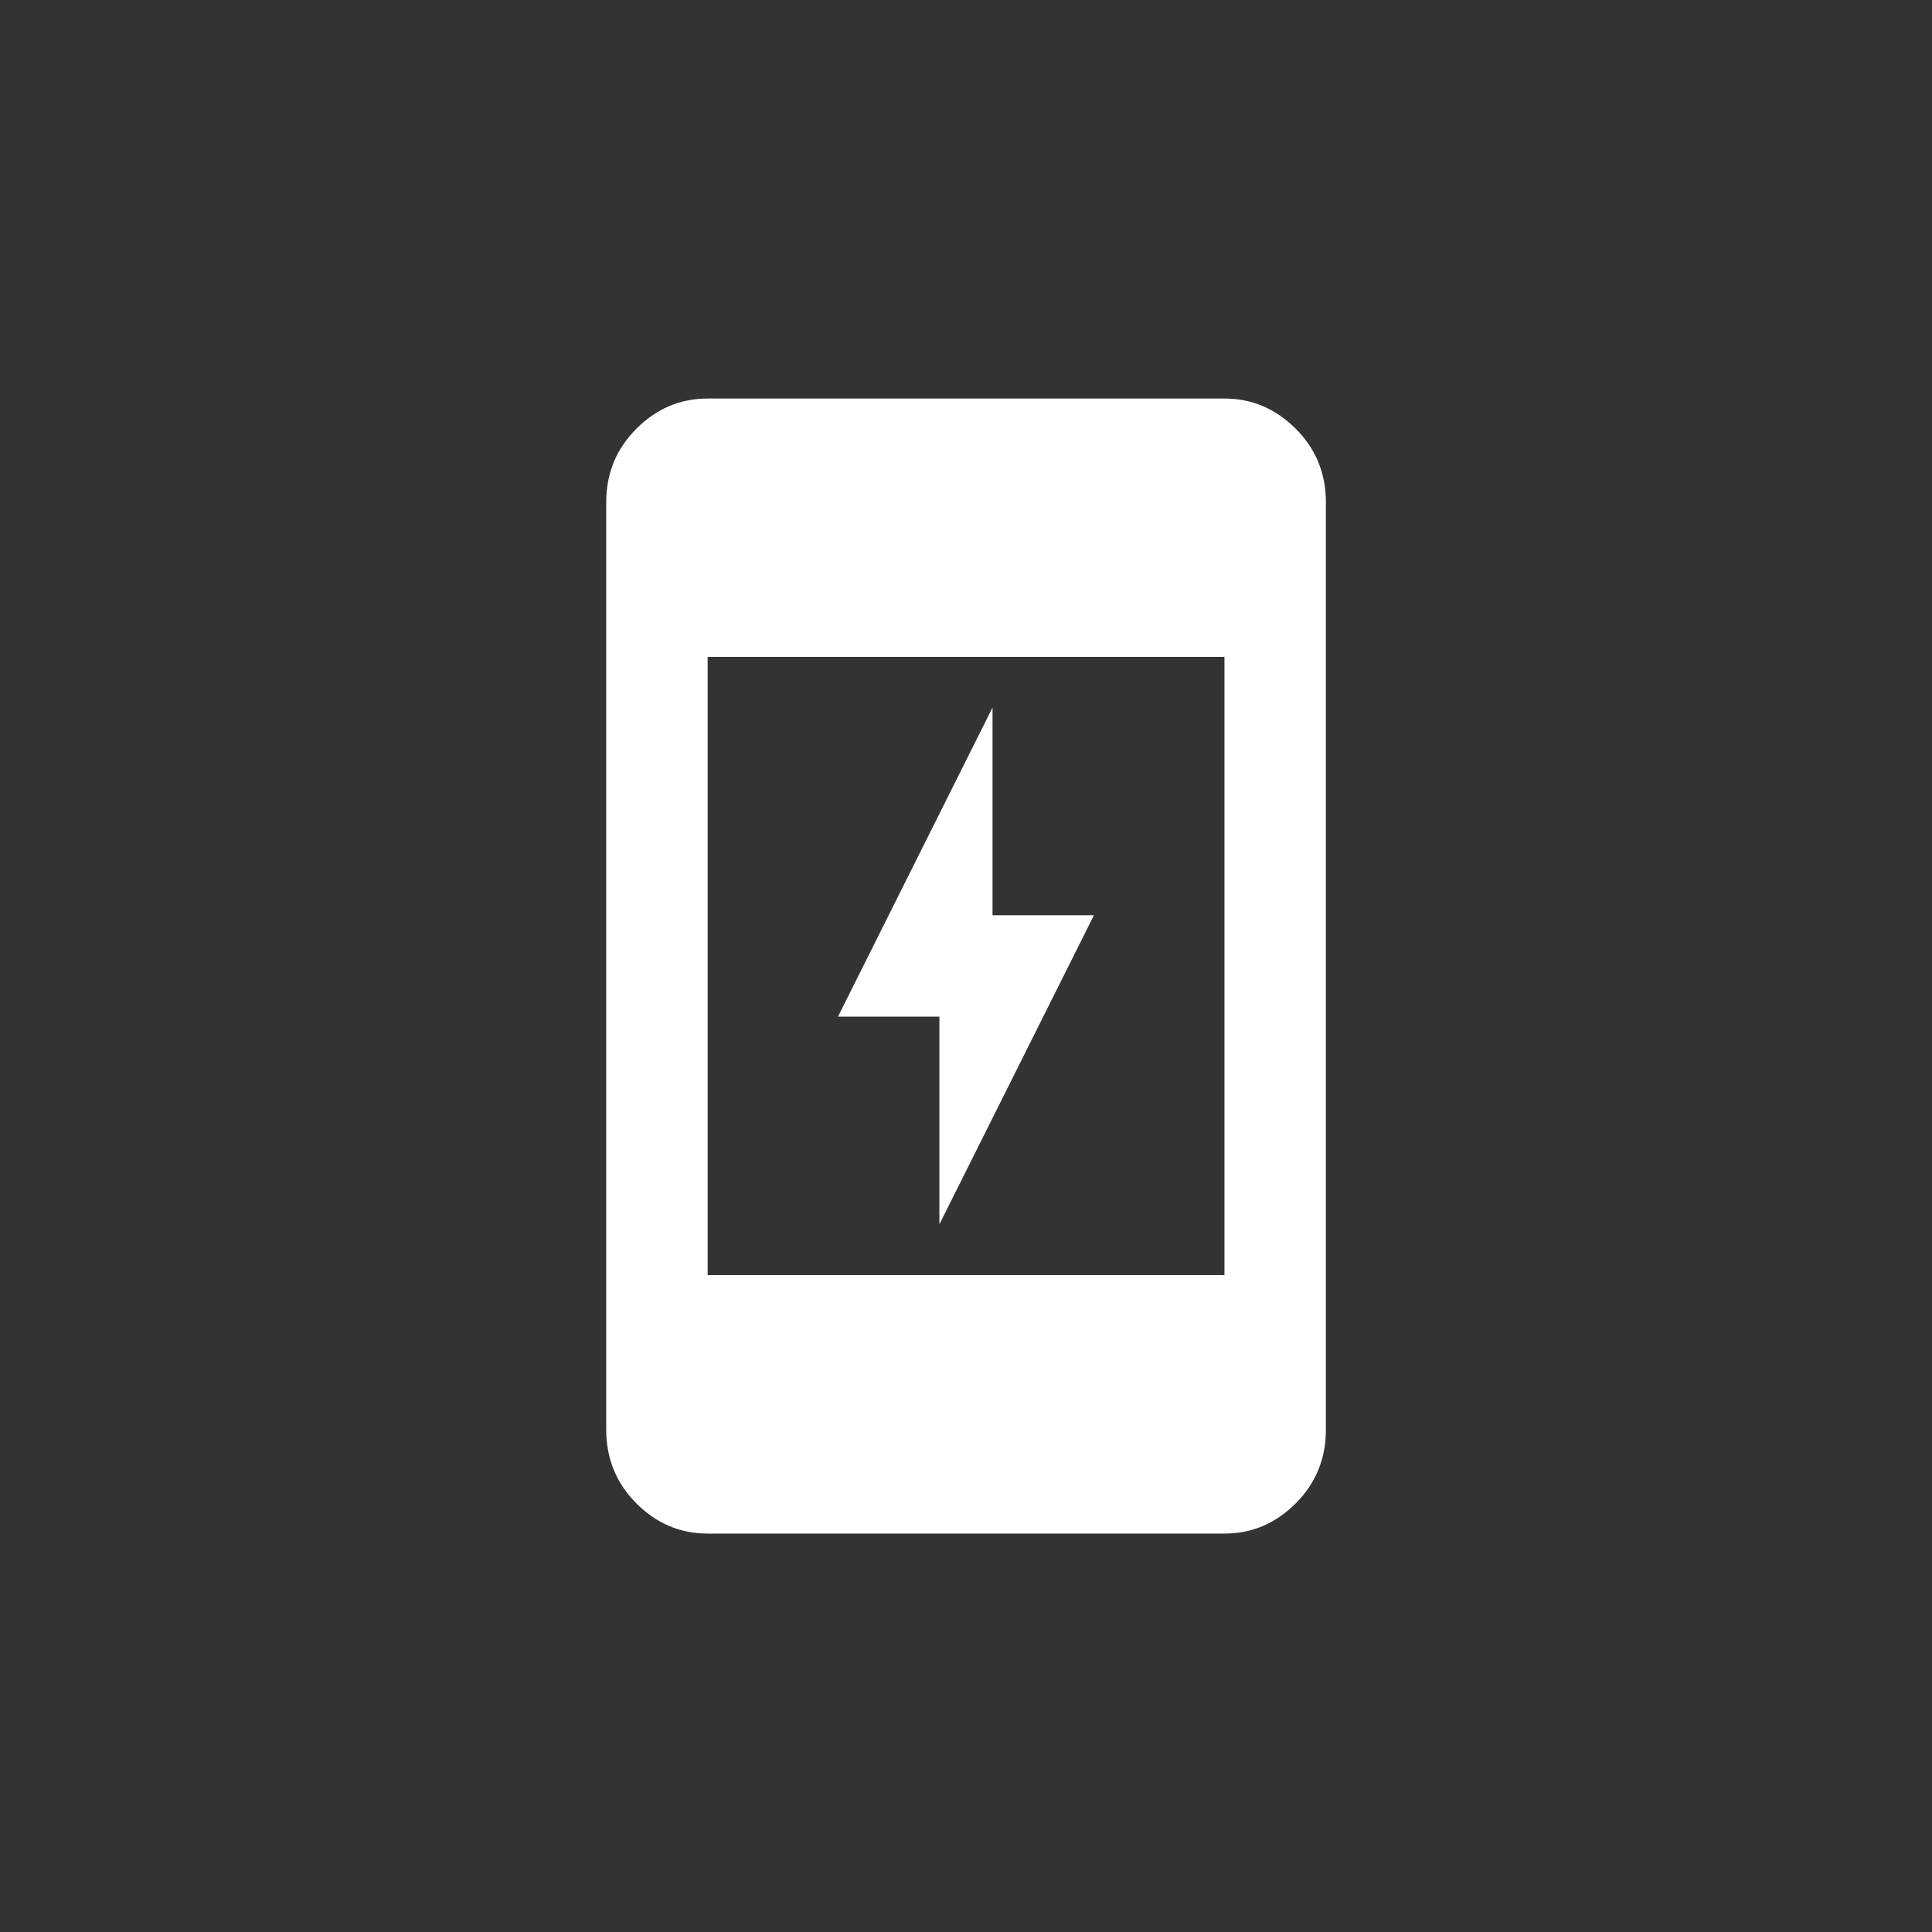 <!-- Generated by IcoMoon.io -->
<svg version="1.1" xmlns="http://www.w3.org/2000/svg" width="40" height="40" viewBox="0 0 40 40">
<rect x="0" y="0" width="40" height="40" fill="#333333" stroke="none"/>
<title>mt-charging_station</title>
<path fill="#fff" d="M22.649 18.949l-3.2 6.4v-4.3h-2.1l3.2-6.4v4.3h2.1zM14.651 8.251h10.7q0.849 0 1.475 0.625t0.625 1.525v19.2q0 0.9-0.625 1.525t-1.475 0.625h-10.7q-0.851 0-1.475-0.625t-0.625-1.525v-19.2q0-0.9 0.625-1.525t1.475-0.625zM14.651 13.6v12.8h10.7v-12.8h-10.7z"></path>
</svg>
